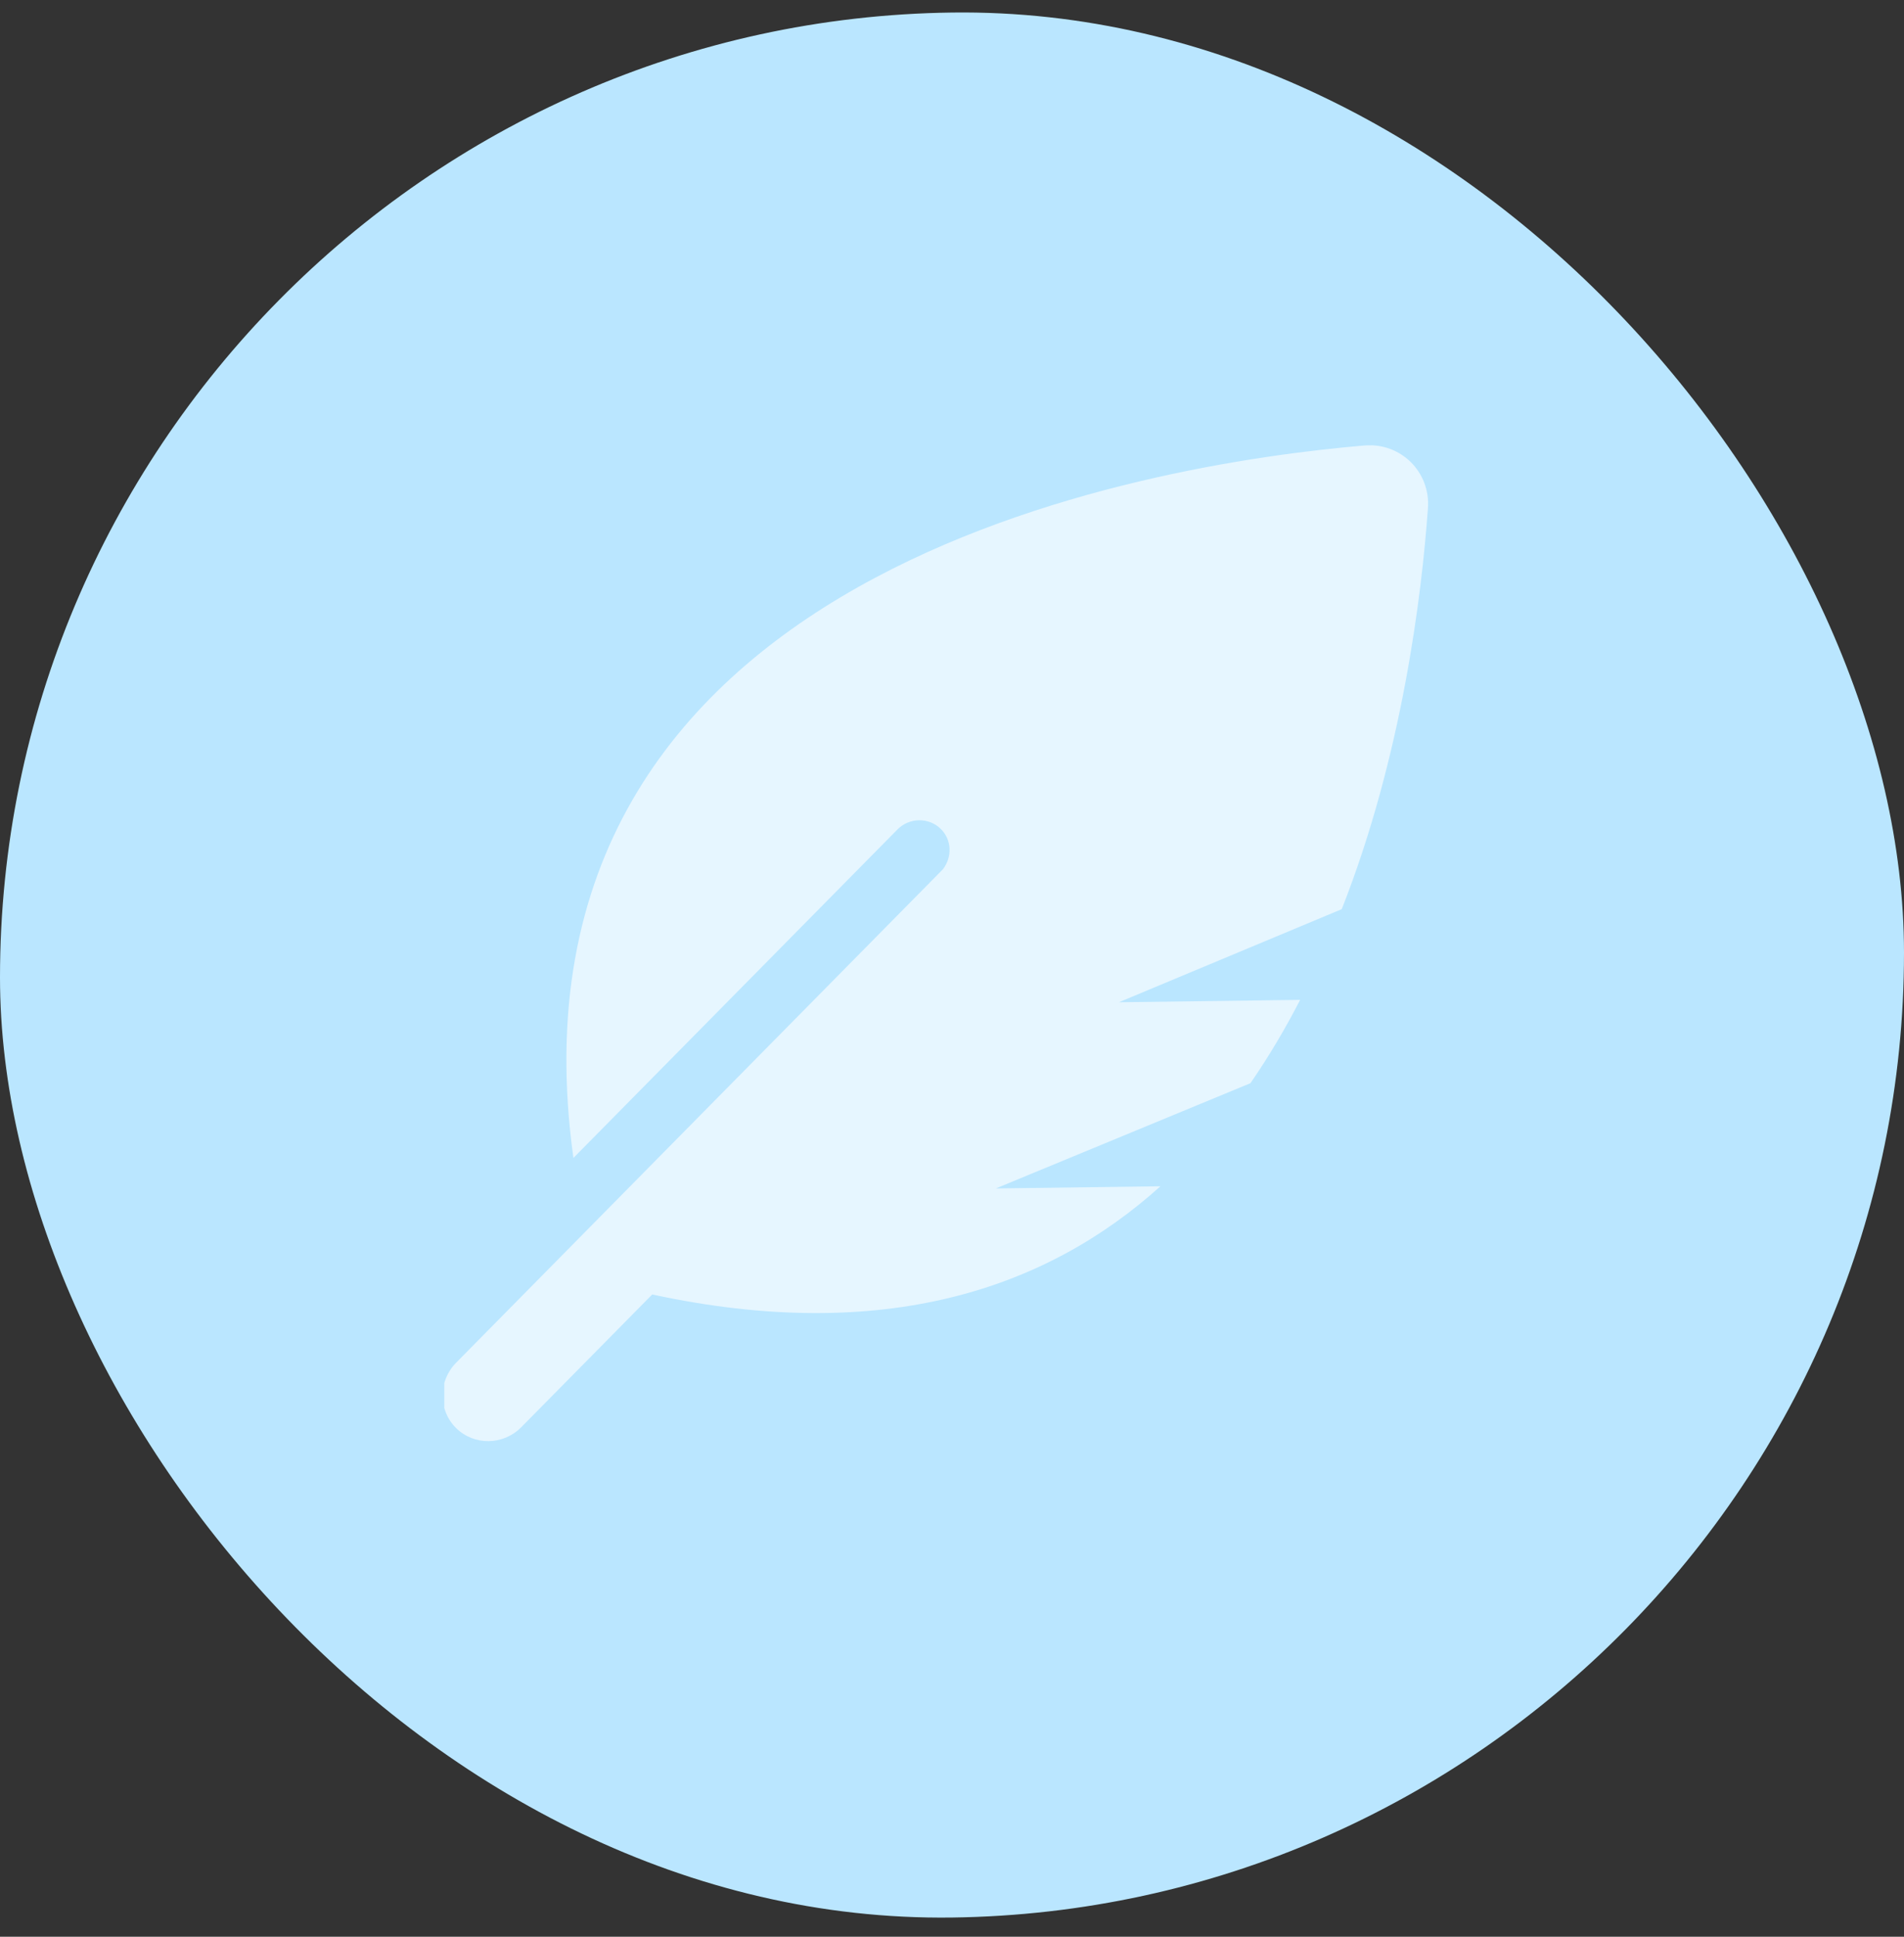<svg width="60" height="61" viewBox="0 0 60 61" fill="none" xmlns="http://www.w3.org/2000/svg">
<rect x="0" y="0" width="60" height="61" fill="#333333" stroke="none"/>
<rect width="60" height="60" rx="30" transform="matrix(1 -0.013 0 1 0 0.785)" fill="#BAE6FF"/>
<g clip-path="url(#clip0_476_423)">
<path d="M42.282 28.635L35.259 31.567L40.971 31.492C40.504 32.398 39.984 33.278 39.404 34.117L31.382 37.431L36.568 37.363C32.975 40.602 27.843 42.342 20.553 40.771L16.427 44.951C15.86 45.526 14.94 45.538 14.372 44.978C13.805 44.417 13.805 43.498 14.372 42.922L29.715 27.377C30.009 26.993 29.997 26.454 29.648 26.11C29.27 25.736 28.656 25.744 28.278 26.128L18.07 36.471C15.487 17.898 36.215 14.607 42.997 14.031C44.139 13.934 45.08 14.863 44.998 16.006C44.801 18.758 44.184 23.808 42.282 28.635Z" fill="#E6F6FF"/>
</g>
<defs>
<clipPath id="clip0_476_423">
<rect width="31.003" height="31.003" fill="white" transform="matrix(1 -0.013 0 1 14 14.406)"/>
</clipPath>
</defs>
</svg>
